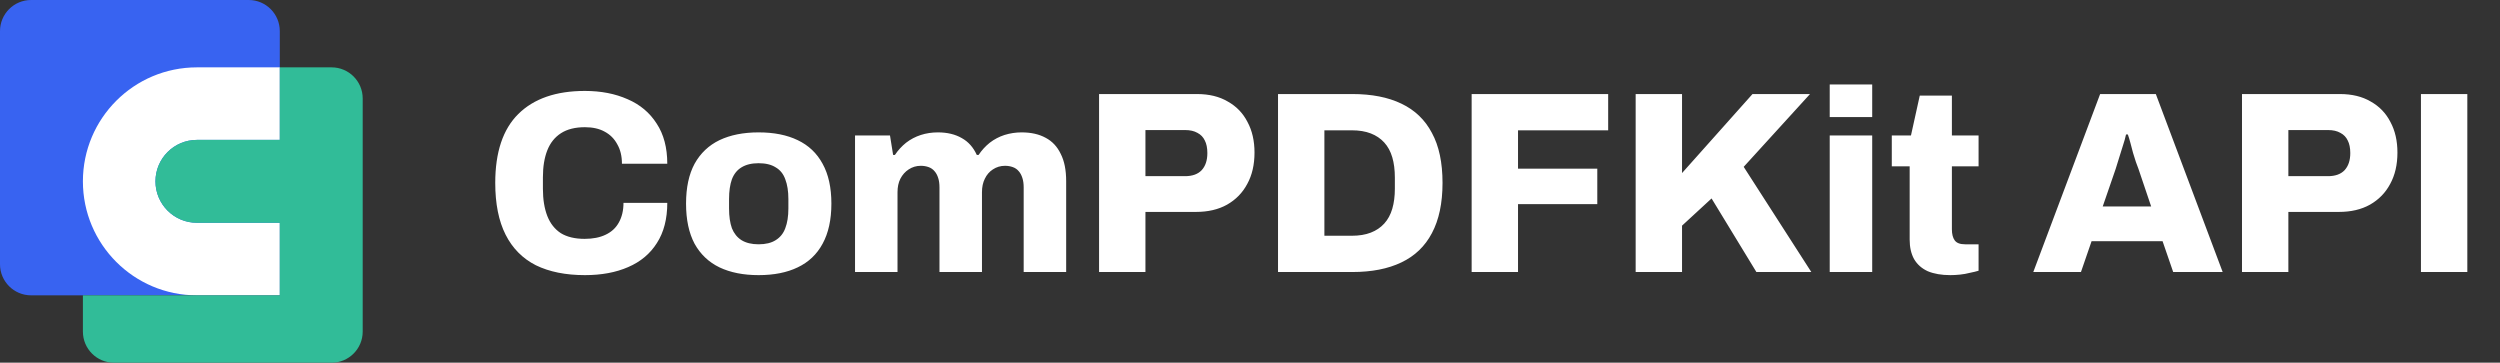 <svg width="193" height="28" viewBox="0 0 193 28" fill="none" xmlns="http://www.w3.org/2000/svg">
    <rect x="0" y="0" width="193" height="28" fill="#333333" stroke="none"/>
    <path d="M0 2.4C0 1.075 1.075 0 2.4 0H19.2C20.526 0 21.6 1.075 21.6 2.4V22.8H2.4C1.075 22.8 0 21.726 0 20.4V2.4Z" fill="#3863F1"/>
    <path fill-rule="evenodd" clip-rule="evenodd" d="M15.2 5.2C10.34 5.2 6.4 9.14 6.4 14C6.4 18.86 10.34 22.8 15.2 22.8H21.6V17.2H15.2C13.433 17.2 12 15.767 12 14C12 12.233 13.433 10.8 15.2 10.8H21.6V5.2H15.2Z" fill="white"/>
    <path fill-rule="evenodd" clip-rule="evenodd" d="M25.6 5.2H21.6V10.8H15.2C13.433 10.8 12 12.233 12 14C12 15.767 13.433 17.2 15.2 17.2H21.6V22.8L6.4 22.8V25.6C6.4 26.926 7.474 28 8.8 28H25.6C26.925 28 28 26.926 28 25.6V7.6C28 6.275 26.925 5.2 25.6 5.2Z" fill="#31BC98"/>
    <path d="M45.154 21.24C43.673 21.24 42.413 20.987 41.373 20.48C40.347 19.96 39.567 19.173 39.033 18.12C38.5 17.067 38.233 15.733 38.233 14.12C38.233 11.747 38.827 9.973 40.014 8.8C41.214 7.613 42.927 7.02 45.154 7.02C46.394 7.02 47.493 7.233 48.453 7.66C49.413 8.073 50.16 8.7 50.694 9.54C51.24 10.367 51.514 11.4 51.514 12.64H48.014C48.014 12.053 47.894 11.553 47.654 11.14C47.427 10.713 47.1 10.387 46.673 10.16C46.26 9.933 45.754 9.82 45.154 9.82C44.407 9.82 43.794 9.973 43.313 10.28C42.834 10.587 42.48 11.027 42.254 11.6C42.027 12.173 41.913 12.867 41.913 13.68V14.58C41.913 15.393 42.027 16.093 42.254 16.68C42.48 17.253 42.827 17.693 43.294 18C43.773 18.293 44.387 18.44 45.133 18.44C45.773 18.44 46.313 18.333 46.754 18.12C47.207 17.907 47.547 17.593 47.773 17.18C48.014 16.753 48.133 16.247 48.133 15.66H51.514C51.514 16.9 51.247 17.933 50.714 18.76C50.194 19.587 49.453 20.207 48.493 20.62C47.547 21.033 46.434 21.24 45.154 21.24ZM58.563 21.24C57.389 21.24 56.383 21.04 55.543 20.64C54.716 20.24 54.076 19.633 53.623 18.82C53.183 17.993 52.963 16.96 52.963 15.72C52.963 14.48 53.183 13.453 53.623 12.64C54.076 11.827 54.716 11.22 55.543 10.82C56.383 10.42 57.389 10.22 58.563 10.22C59.749 10.22 60.756 10.42 61.583 10.82C62.423 11.22 63.063 11.827 63.503 12.64C63.956 13.453 64.183 14.48 64.183 15.72C64.183 16.96 63.956 17.993 63.503 18.82C63.063 19.633 62.423 20.24 61.583 20.64C60.756 21.04 59.749 21.24 58.563 21.24ZM58.563 18.86C59.109 18.86 59.549 18.753 59.883 18.54C60.229 18.327 60.476 18.02 60.623 17.62C60.783 17.207 60.863 16.7 60.863 16.1V15.36C60.863 14.76 60.783 14.253 60.623 13.84C60.476 13.427 60.229 13.12 59.883 12.92C59.549 12.707 59.109 12.6 58.563 12.6C58.029 12.6 57.589 12.707 57.243 12.92C56.909 13.12 56.663 13.427 56.503 13.84C56.356 14.253 56.283 14.76 56.283 15.36V16.1C56.283 16.7 56.356 17.207 56.503 17.62C56.663 18.02 56.909 18.327 57.243 18.54C57.589 18.753 58.029 18.86 58.563 18.86ZM66.008 21V10.46H68.708L68.948 11.96H69.088C69.328 11.6 69.615 11.287 69.948 11.02C70.294 10.753 70.674 10.553 71.088 10.42C71.501 10.287 71.941 10.22 72.408 10.22C73.128 10.22 73.741 10.367 74.248 10.66C74.754 10.94 75.141 11.373 75.408 11.96H75.548C75.788 11.6 76.075 11.287 76.408 11.02C76.754 10.753 77.135 10.553 77.548 10.42C77.975 10.287 78.415 10.22 78.868 10.22C79.601 10.22 80.221 10.36 80.728 10.64C81.234 10.907 81.621 11.32 81.888 11.88C82.168 12.427 82.308 13.127 82.308 13.98V21H79.028V14.48C79.028 14.187 78.995 13.94 78.928 13.74C78.861 13.527 78.768 13.353 78.648 13.22C78.528 13.073 78.374 12.967 78.188 12.9C78.001 12.833 77.801 12.8 77.588 12.8C77.241 12.8 76.928 12.893 76.648 13.08C76.381 13.253 76.174 13.493 76.028 13.8C75.881 14.093 75.808 14.44 75.808 14.84V21H72.528V14.48C72.528 14.187 72.495 13.94 72.428 13.74C72.361 13.527 72.268 13.353 72.148 13.22C72.028 13.073 71.874 12.967 71.688 12.9C71.501 12.833 71.301 12.8 71.088 12.8C70.741 12.8 70.428 12.893 70.148 13.08C69.881 13.253 69.668 13.493 69.508 13.8C69.361 14.093 69.288 14.44 69.288 14.84V21H66.008ZM84.848 21V7.26H92.408C93.342 7.26 94.135 7.453 94.788 7.84C95.455 8.213 95.962 8.74 96.308 9.42C96.668 10.087 96.848 10.873 96.848 11.78C96.848 12.713 96.662 13.52 96.288 14.2C95.928 14.88 95.408 15.413 94.728 15.8C94.062 16.173 93.262 16.36 92.328 16.36H88.428V21H84.848ZM88.428 13.6H91.488C92.048 13.6 92.475 13.447 92.768 13.14C93.062 12.82 93.208 12.38 93.208 11.82C93.208 11.42 93.142 11.093 93.008 10.84C92.888 10.587 92.702 10.393 92.448 10.26C92.195 10.113 91.875 10.04 91.488 10.04H88.428V13.6ZM98.663 21V7.26H104.403C105.897 7.26 107.157 7.507 108.183 8C109.223 8.493 110.01 9.247 110.543 10.26C111.09 11.26 111.363 12.547 111.363 14.12C111.363 15.68 111.09 16.973 110.543 18C110.01 19.013 109.223 19.767 108.183 20.26C107.157 20.753 105.897 21 104.403 21H98.663ZM102.243 18.2H104.363C104.923 18.2 105.41 18.12 105.823 17.96C106.237 17.8 106.583 17.567 106.863 17.26C107.143 16.953 107.35 16.573 107.483 16.12C107.617 15.667 107.683 15.147 107.683 14.56V13.72C107.683 13.12 107.617 12.593 107.483 12.14C107.35 11.687 107.143 11.307 106.863 11C106.583 10.693 106.237 10.46 105.823 10.3C105.41 10.14 104.923 10.06 104.363 10.06H102.243V18.2ZM113.611 21V7.26H124.151V10.06H117.191V13.02H123.311V15.76H117.191V21H113.611ZM126.273 21V7.26H129.853V13.36L135.293 7.26H139.733L134.613 12.88L139.833 21H135.593L132.133 15.32L129.853 17.42V21H126.273ZM141.254 9.04V6.52H144.534V9.04H141.254ZM141.254 21V10.46H144.534V21H141.254ZM150.566 21.24C149.886 21.24 149.306 21.14 148.826 20.94C148.359 20.727 148.006 20.413 147.766 20C147.539 19.587 147.426 19.087 147.426 18.5V12.84H146.046V10.46H147.526L148.206 7.38H150.686V10.46H152.746V12.84H150.686V17.7C150.686 18.073 150.759 18.36 150.906 18.56C151.052 18.76 151.319 18.86 151.706 18.86H152.746V20.9C152.572 20.953 152.352 21.007 152.086 21.06C151.832 21.127 151.572 21.173 151.306 21.2C151.039 21.227 150.792 21.24 150.566 21.24ZM156.97 21L162.13 7.26H166.43L171.59 21H167.77L166.95 18.62H161.47L160.65 21H156.97ZM162.33 15.94H166.07L165.09 13.04C165.037 12.893 164.97 12.713 164.89 12.5C164.823 12.273 164.75 12.04 164.67 11.8C164.603 11.547 164.537 11.293 164.47 11.04C164.403 10.787 164.337 10.567 164.27 10.38H164.13C164.077 10.633 163.997 10.92 163.89 11.24C163.797 11.56 163.697 11.88 163.59 12.2C163.497 12.52 163.41 12.8 163.33 13.04L162.33 15.94ZM173.082 21V7.26H180.642C181.575 7.26 182.369 7.453 183.022 7.84C183.689 8.213 184.195 8.74 184.542 9.42C184.902 10.087 185.082 10.873 185.082 11.78C185.082 12.713 184.895 13.52 184.522 14.2C184.162 14.88 183.642 15.413 182.962 15.8C182.295 16.173 181.495 16.36 180.562 16.36H176.662V21H173.082ZM176.662 13.6H179.722C180.282 13.6 180.709 13.447 181.002 13.14C181.295 12.82 181.442 12.38 181.442 11.82C181.442 11.42 181.375 11.093 181.242 10.84C181.122 10.587 180.935 10.393 180.682 10.26C180.429 10.113 180.109 10.04 179.722 10.04H176.662V13.6ZM186.897 21V7.26H190.477V21H186.897Z" fill="white"/>
    </svg>
    